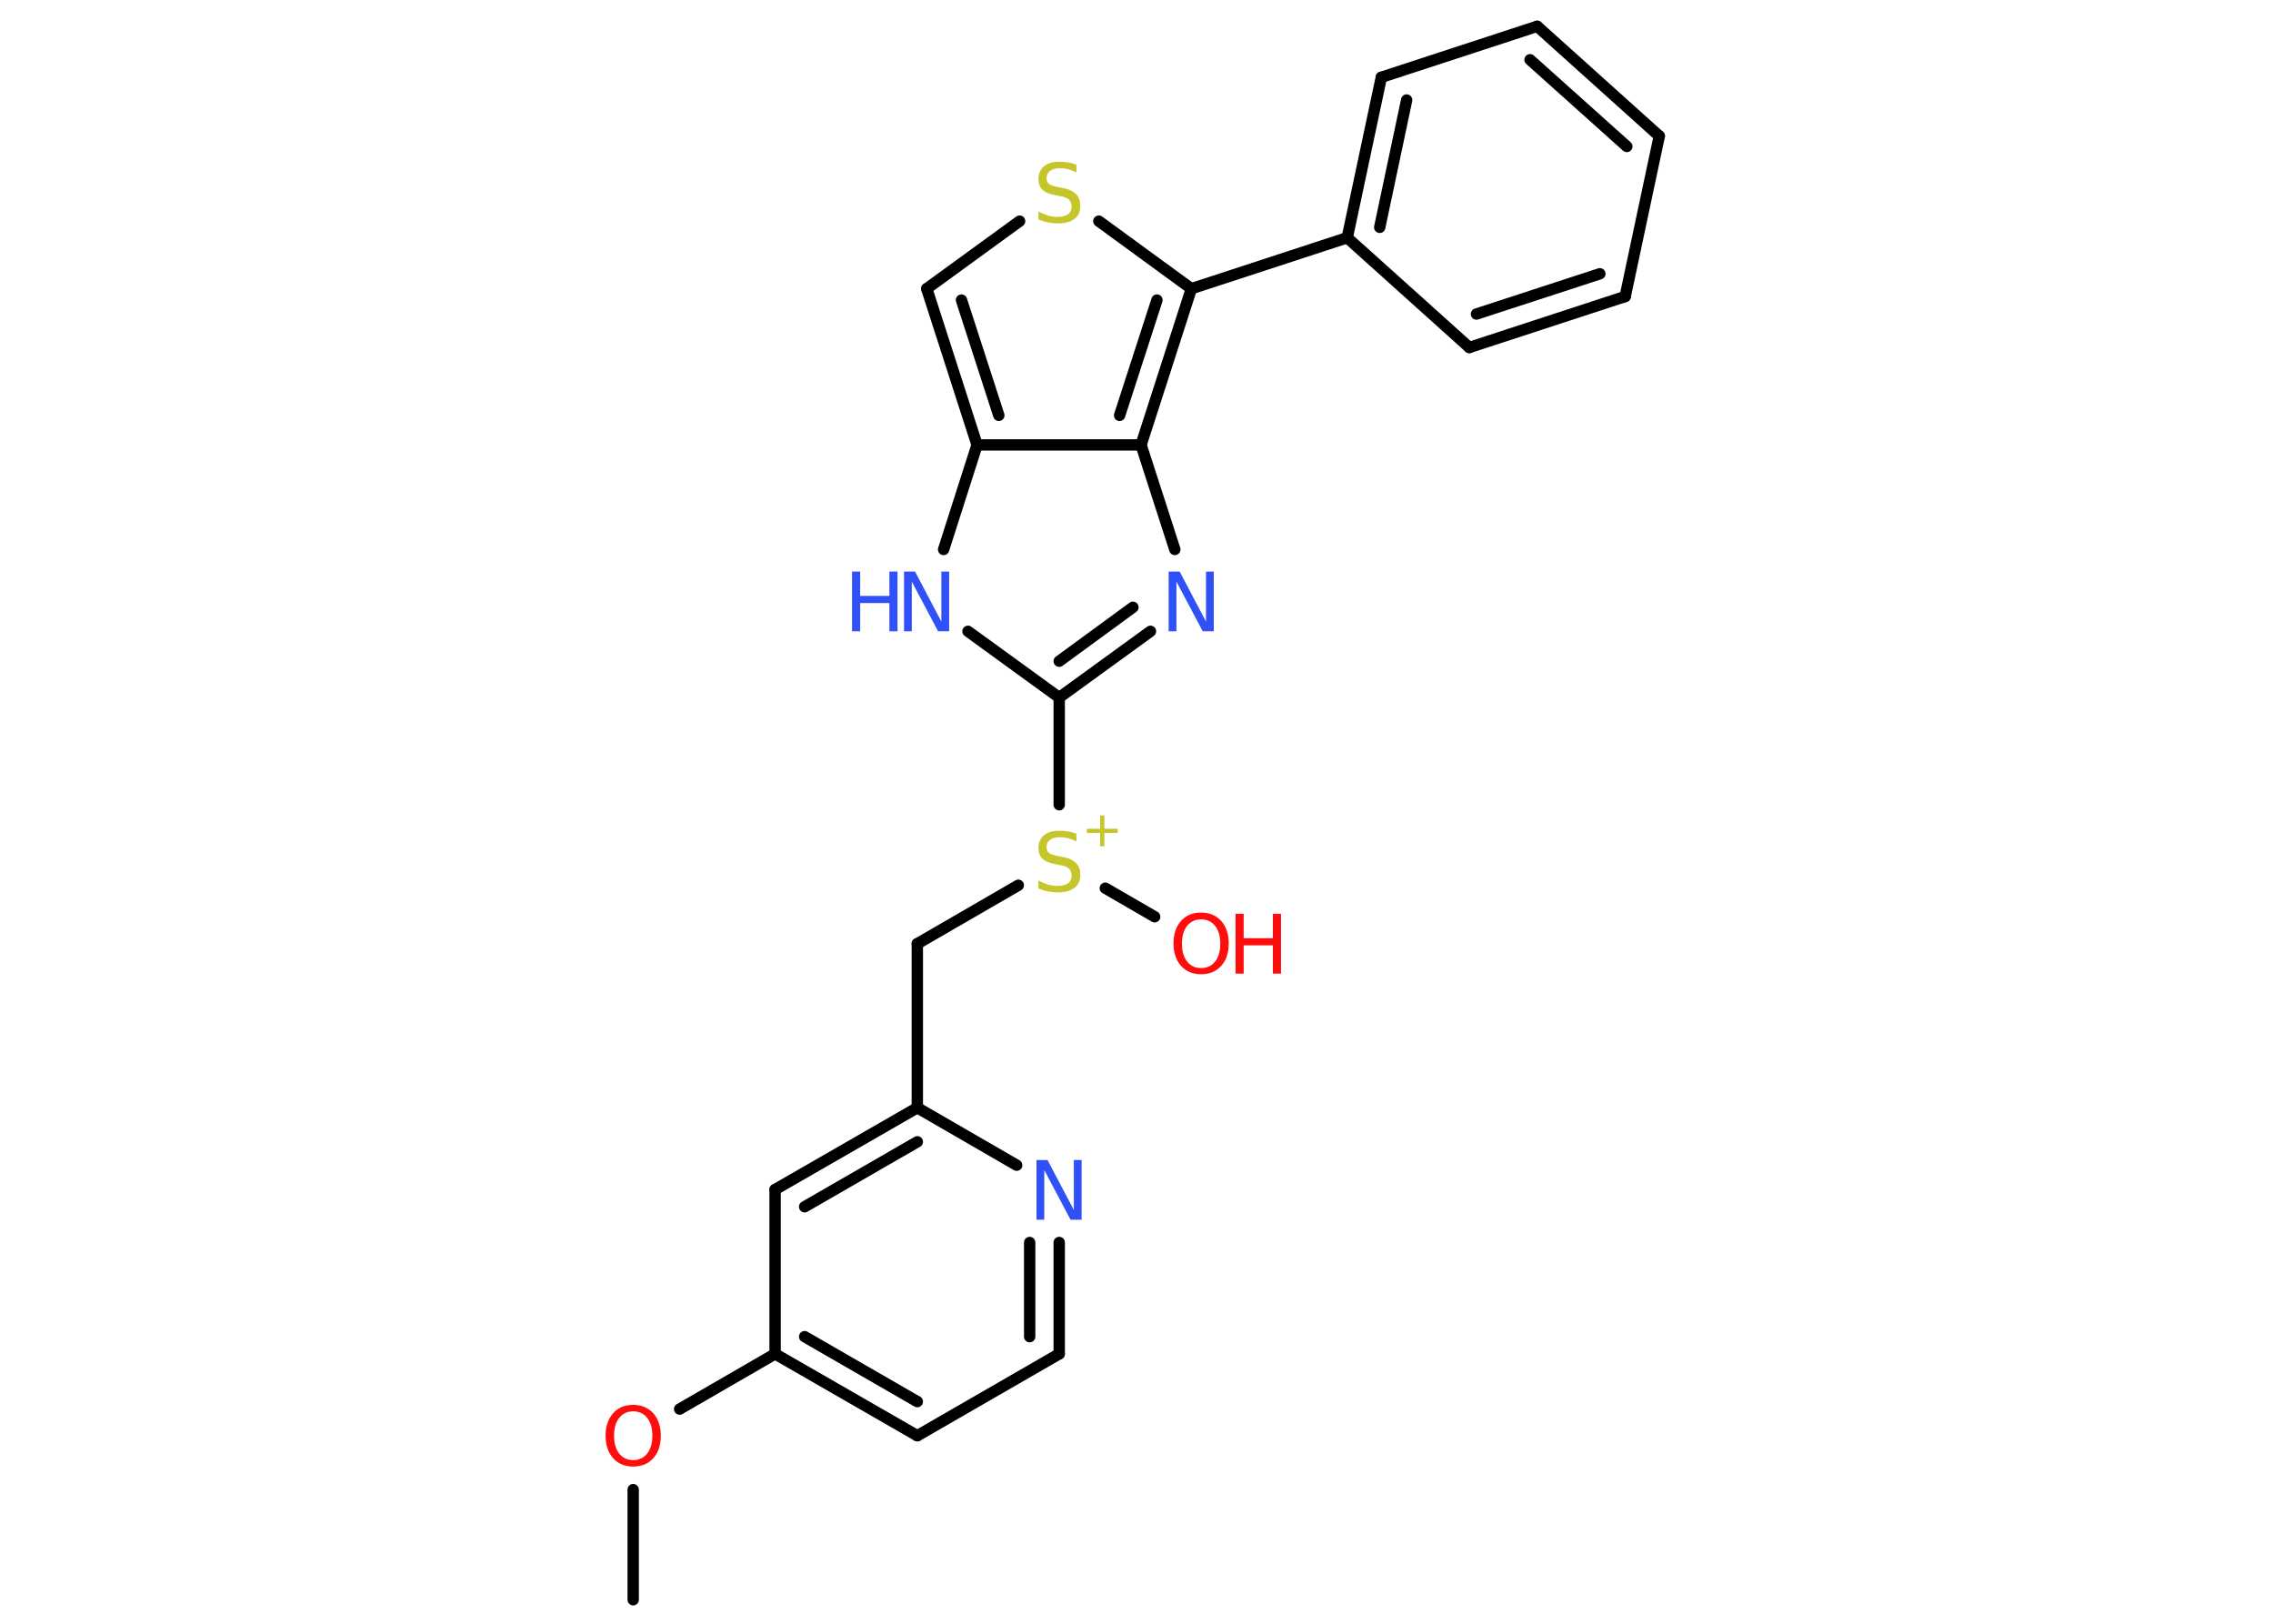 <?xml version='1.0' encoding='UTF-8'?>
<!DOCTYPE svg PUBLIC "-//W3C//DTD SVG 1.1//EN" "http://www.w3.org/Graphics/SVG/1.1/DTD/svg11.dtd">
<svg version='1.2' xmlns='http://www.w3.org/2000/svg' xmlns:xlink='http://www.w3.org/1999/xlink' width='70.0mm' height='50.0mm' viewBox='0 0 70.0 50.0'>
  <desc>Generated by the Chemistry Development Kit (http://github.com/cdk)</desc>
  <g stroke-linecap='round' stroke-linejoin='round' stroke='#000000' stroke-width='.35' fill='#3050F8'>
    <rect x='.0' y='.0' width='70.0' height='50.0' fill='#FFFFFF' stroke='none'/>
    <g id='mol1' class='mol'>
      <line id='mol1bnd1' class='bond' x1='19.5' y1='49.26' x2='19.5' y2='45.87'/>
      <line id='mol1bnd2' class='bond' x1='20.93' y1='43.39' x2='23.87' y2='41.69'/>
      <g id='mol1bnd3' class='bond'>
        <line x1='23.87' y1='41.69' x2='28.25' y2='44.21'/>
        <line x1='24.78' y1='41.16' x2='28.25' y2='43.16'/>
      </g>
      <line id='mol1bnd4' class='bond' x1='28.25' y1='44.21' x2='32.62' y2='41.69'/>
      <g id='mol1bnd5' class='bond'>
        <line x1='32.62' y1='41.69' x2='32.62' y2='38.26'/>
        <line x1='31.71' y1='41.16' x2='31.71' y2='38.26'/>
      </g>
      <line id='mol1bnd6' class='bond' x1='31.31' y1='35.88' x2='28.25' y2='34.11'/>
      <line id='mol1bnd7' class='bond' x1='28.25' y1='34.11' x2='28.25' y2='29.06'/>
      <line id='mol1bnd8' class='bond' x1='28.25' y1='29.06' x2='31.36' y2='27.26'/>
      <line id='mol1bnd9' class='bond' x1='34.04' y1='27.35' x2='35.56' y2='28.23'/>
      <line id='mol1bnd10' class='bond' x1='32.62' y1='24.78' x2='32.62' y2='21.48'/>
      <g id='mol1bnd11' class='bond'>
        <line x1='32.62' y1='21.48' x2='35.43' y2='19.44'/>
        <line x1='32.62' y1='20.36' x2='34.89' y2='18.7'/>
      </g>
      <line id='mol1bnd12' class='bond' x1='36.18' y1='16.92' x2='35.14' y2='13.7'/>
      <g id='mol1bnd13' class='bond'>
        <line x1='35.14' y1='13.7' x2='36.69' y2='8.89'/>
        <line x1='34.48' y1='12.79' x2='35.63' y2='9.24'/>
      </g>
      <line id='mol1bnd14' class='bond' x1='36.69' y1='8.89' x2='41.49' y2='7.32'/>
      <g id='mol1bnd15' class='bond'>
        <line x1='42.54' y1='2.38' x2='41.49' y2='7.32'/>
        <line x1='43.32' y1='3.08' x2='42.49' y2='7.0'/>
      </g>
      <line id='mol1bnd16' class='bond' x1='42.54' y1='2.38' x2='47.34' y2='.81'/>
      <g id='mol1bnd17' class='bond'>
        <line x1='51.1' y1='4.19' x2='47.34' y2='.81'/>
        <line x1='50.1' y1='4.51' x2='47.12' y2='1.84'/>
      </g>
      <line id='mol1bnd18' class='bond' x1='51.1' y1='4.19' x2='50.05' y2='9.13'/>
      <g id='mol1bnd19' class='bond'>
        <line x1='45.25' y1='10.7' x2='50.05' y2='9.13'/>
        <line x1='45.47' y1='9.67' x2='49.27' y2='8.43'/>
      </g>
      <line id='mol1bnd20' class='bond' x1='41.49' y1='7.32' x2='45.25' y2='10.7'/>
      <line id='mol1bnd21' class='bond' x1='36.69' y1='8.89' x2='33.84' y2='6.81'/>
      <line id='mol1bnd22' class='bond' x1='31.4' y1='6.81' x2='28.54' y2='8.89'/>
      <g id='mol1bnd23' class='bond'>
        <line x1='28.54' y1='8.89' x2='30.09' y2='13.7'/>
        <line x1='29.61' y1='9.24' x2='30.76' y2='12.79'/>
      </g>
      <line id='mol1bnd24' class='bond' x1='35.14' y1='13.7' x2='30.09' y2='13.7'/>
      <line id='mol1bnd25' class='bond' x1='30.09' y1='13.7' x2='29.06' y2='16.92'/>
      <line id='mol1bnd26' class='bond' x1='32.62' y1='21.48' x2='29.81' y2='19.44'/>
      <g id='mol1bnd27' class='bond'>
        <line x1='28.25' y1='34.11' x2='23.87' y2='36.63'/>
        <line x1='28.25' y1='35.16' x2='24.78' y2='37.16'/>
      </g>
      <line id='mol1bnd28' class='bond' x1='23.87' y1='41.69' x2='23.87' y2='36.63'/>
      <path id='mol1atm2' class='atom' d='M19.5 43.46q-.27 .0 -.43 .2q-.16 .2 -.16 .55q.0 .35 .16 .55q.16 .2 .43 .2q.27 .0 .43 -.2q.16 -.2 .16 -.55q.0 -.35 -.16 -.55q-.16 -.2 -.43 -.2zM19.5 43.26q.38 .0 .62 .26q.23 .26 .23 .69q.0 .44 -.23 .69q-.23 .26 -.62 .26q-.39 .0 -.62 -.26q-.23 -.26 -.23 -.69q.0 -.43 .23 -.69q.23 -.26 .62 -.26z' stroke='none' fill='#FF0D0D'/>
      <path id='mol1atm6' class='atom' d='M31.93 35.72h.33l.81 1.54v-1.54h.24v1.84h-.34l-.81 -1.53v1.53h-.24v-1.84z' stroke='none'/>
      <g id='mol1atm9' class='atom'>
        <path d='M33.15 25.67v.24q-.14 -.07 -.26 -.1q-.13 -.03 -.24 -.03q-.2 .0 -.31 .08q-.11 .08 -.11 .22q.0 .12 .07 .18q.07 .06 .28 .1l.15 .03q.28 .05 .41 .19q.13 .13 .13 .36q.0 .27 -.18 .4q-.18 .14 -.53 .14q-.13 .0 -.28 -.03q-.15 -.03 -.3 -.09v-.25q.15 .08 .3 .13q.15 .04 .28 .04q.21 .0 .33 -.08q.11 -.08 .11 -.24q.0 -.14 -.08 -.21q-.08 -.08 -.27 -.11l-.15 -.03q-.28 -.05 -.4 -.17q-.12 -.12 -.12 -.33q.0 -.24 .17 -.39q.17 -.14 .47 -.14q.13 .0 .26 .02q.13 .02 .27 .07z' stroke='none' fill='#C6C62C'/>
        <path d='M34.01 25.11v.41h.41v.13h-.41v.41h-.13v-.41h-.41v-.13h.41v-.41h.13z' stroke='none' fill='#C6C62C'/>
      </g>
      <g id='mol1atm10' class='atom'>
        <path d='M36.99 28.31q-.27 .0 -.43 .2q-.16 .2 -.16 .55q.0 .35 .16 .55q.16 .2 .43 .2q.27 .0 .43 -.2q.16 -.2 .16 -.55q.0 -.35 -.16 -.55q-.16 -.2 -.43 -.2zM36.99 28.1q.38 .0 .62 .26q.23 .26 .23 .69q.0 .44 -.23 .69q-.23 .26 -.62 .26q-.39 .0 -.62 -.26q-.23 -.26 -.23 -.69q.0 -.43 .23 -.69q.23 -.26 .62 -.26z' stroke='none' fill='#FF0D0D'/>
        <path d='M38.05 28.14h.25v.75h.9v-.75h.25v1.84h-.25v-.87h-.9v.87h-.25v-1.84z' stroke='none' fill='#FF0D0D'/>
      </g>
      <path id='mol1atm12' class='atom' d='M36.0 17.6h.33l.81 1.54v-1.54h.24v1.84h-.34l-.81 -1.53v1.53h-.24v-1.84z' stroke='none'/>
      <path id='mol1atm21' class='atom' d='M33.15 5.07v.24q-.14 -.07 -.26 -.1q-.13 -.03 -.24 -.03q-.2 .0 -.31 .08q-.11 .08 -.11 .22q.0 .12 .07 .18q.07 .06 .28 .1l.15 .03q.28 .05 .41 .19q.13 .13 .13 .36q.0 .27 -.18 .4q-.18 .14 -.53 .14q-.13 .0 -.28 -.03q-.15 -.03 -.3 -.09v-.25q.15 .08 .3 .13q.15 .04 .28 .04q.21 .0 .33 -.08q.11 -.08 .11 -.24q.0 -.14 -.08 -.21q-.08 -.08 -.27 -.11l-.15 -.03q-.28 -.05 -.4 -.17q-.12 -.12 -.12 -.33q.0 -.24 .17 -.39q.17 -.14 .47 -.14q.13 .0 .26 .02q.13 .02 .27 .07z' stroke='none' fill='#C6C62C'/>
      <g id='mol1atm24' class='atom'>
        <path d='M27.85 17.6h.33l.81 1.54v-1.54h.24v1.84h-.34l-.81 -1.53v1.53h-.24v-1.84z' stroke='none'/>
        <path d='M26.24 17.6h.25v.75h.9v-.75h.25v1.84h-.25v-.87h-.9v.87h-.25v-1.84z' stroke='none'/>
      </g>
    </g>
  </g>
</svg>

